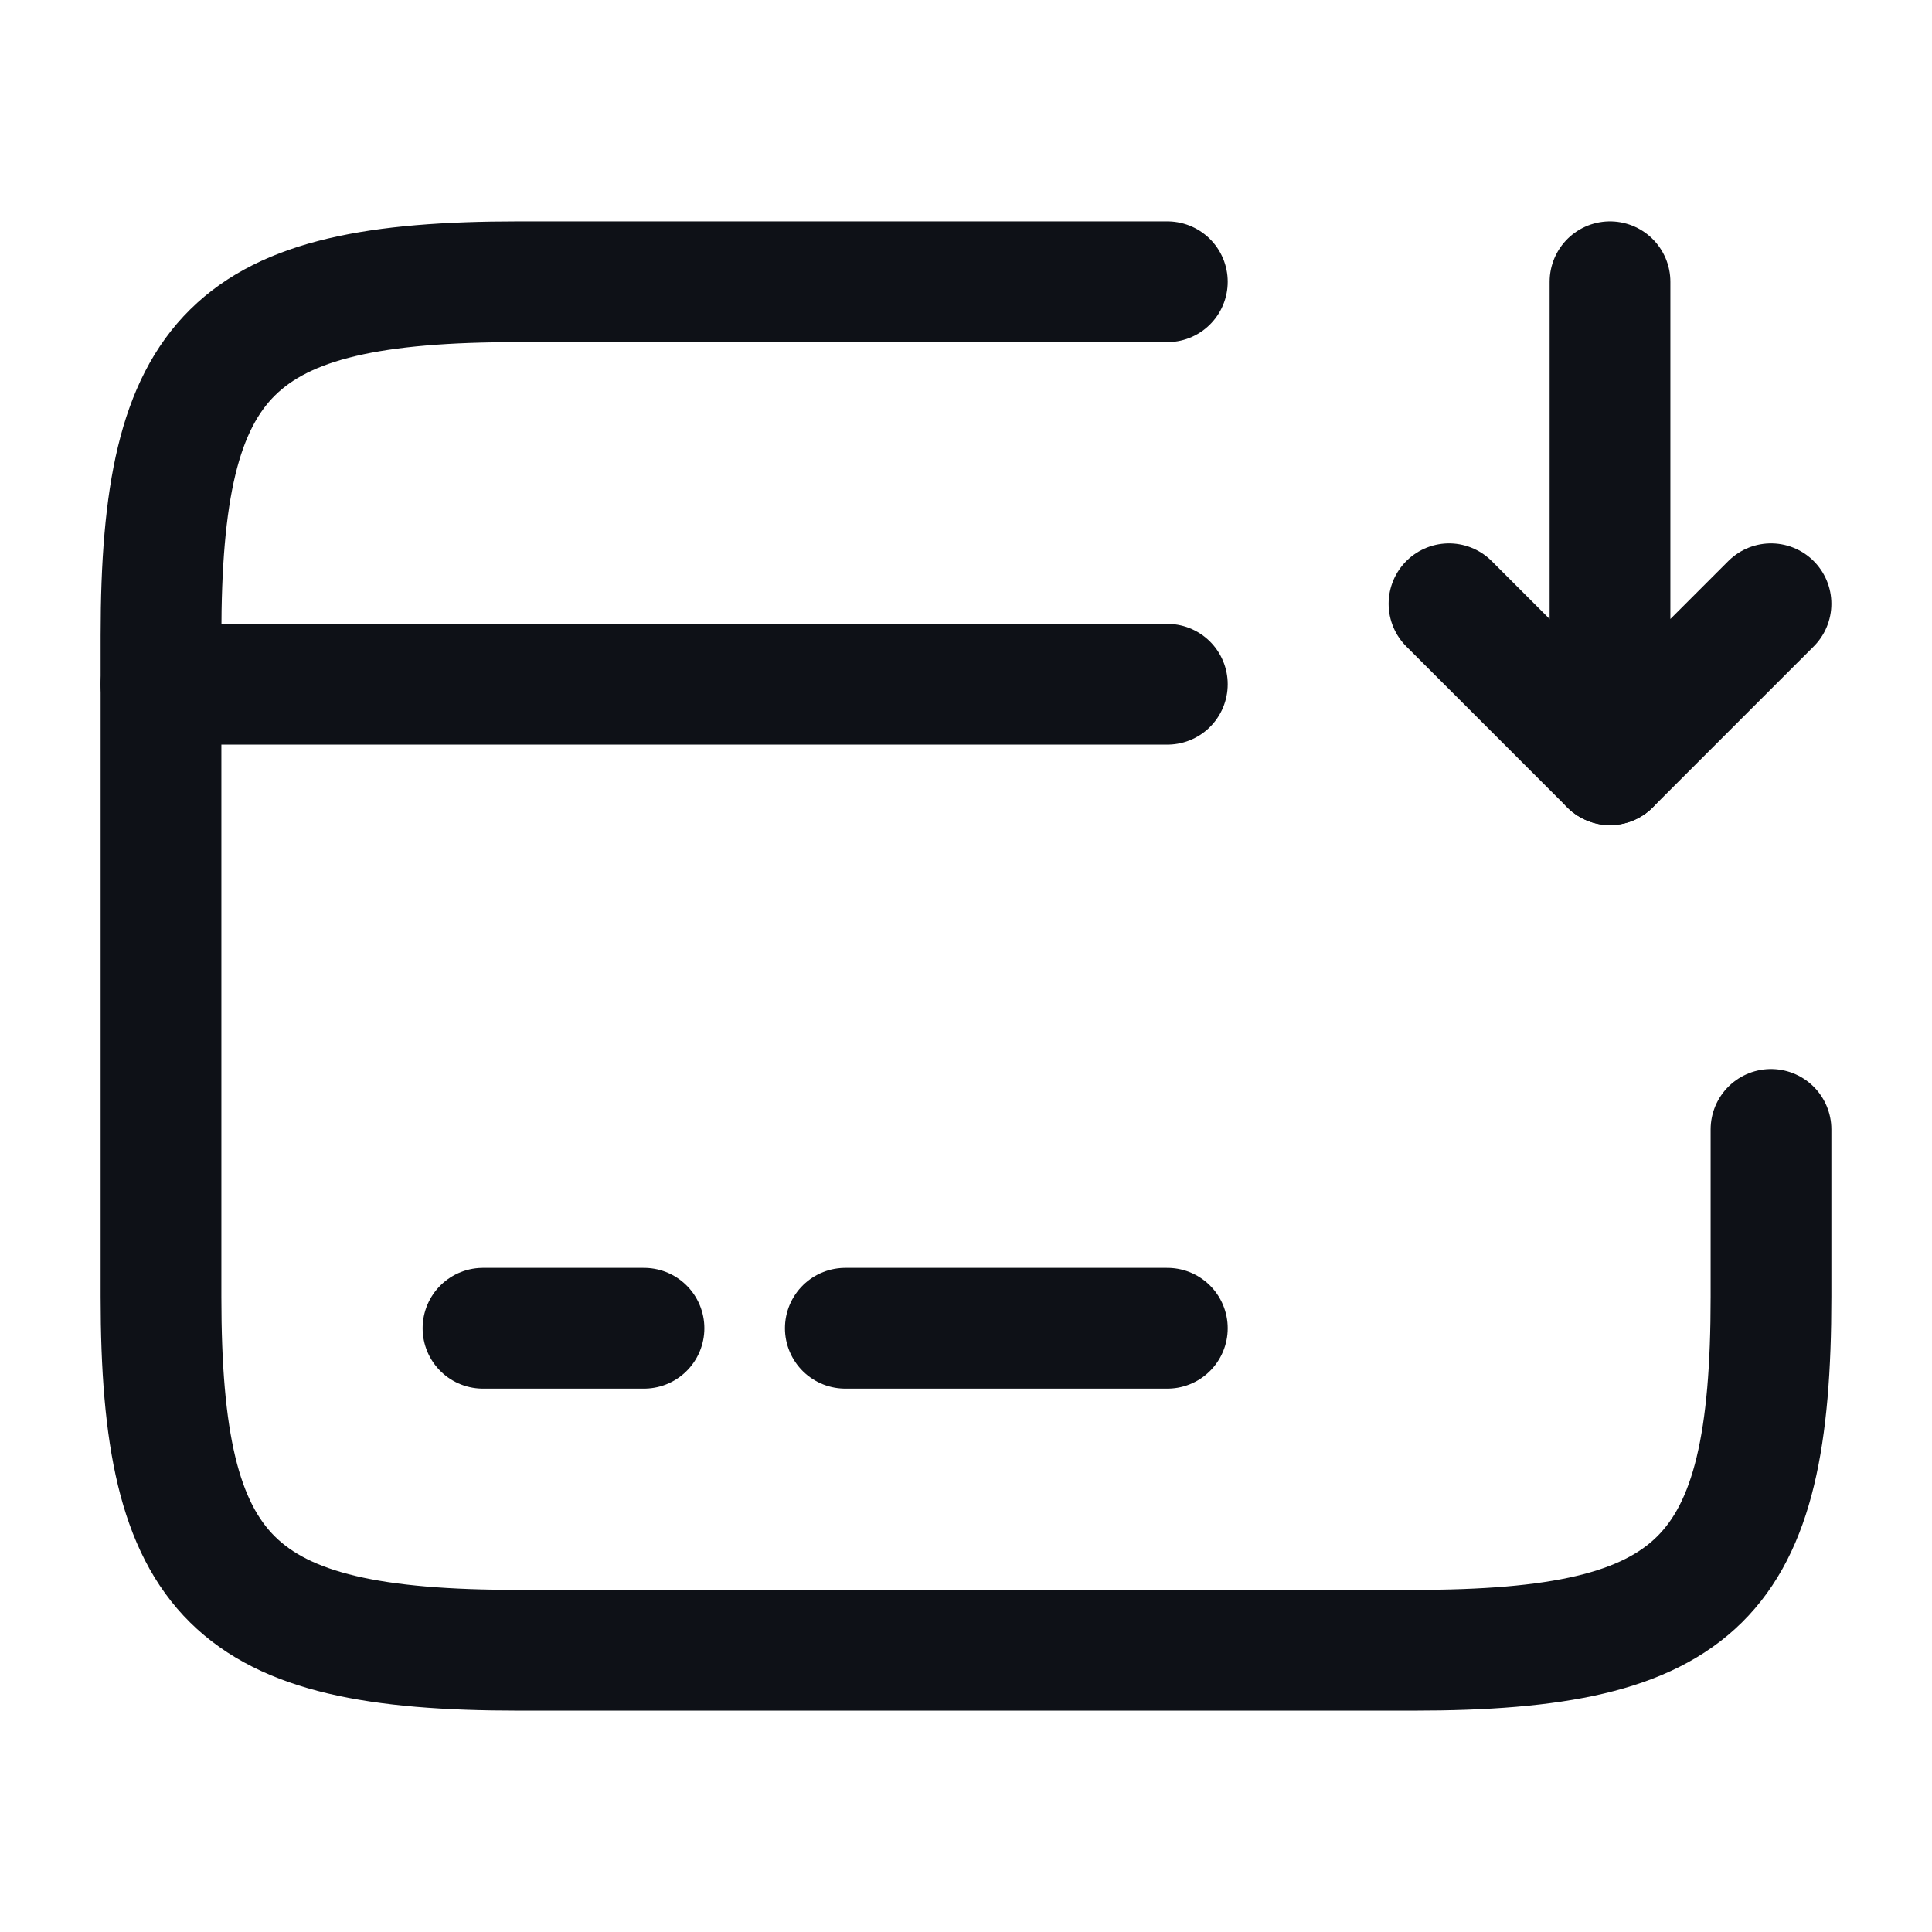 <svg width="24" height="24" viewBox="0 0 24 24" fill="none" xmlns="http://www.w3.org/2000/svg">
<path d="M2 8.5H14.501" stroke="#0E1117" stroke-width="1.5" stroke-miterlimit="10" stroke-linecap="round" stroke-linejoin="round"/>
<path d="M6 16.5H8" stroke="#0E1117" stroke-width="1.5" stroke-miterlimit="10" stroke-linecap="round" stroke-linejoin="round"/>
<path d="M10.501 16.5H14.501" stroke="#0E1117" stroke-width="1.5" stroke-miterlimit="10" stroke-linecap="round" stroke-linejoin="round"/>
<path d="M22 14.03V16.11C22 19.62 21.11 20.5 17.561 20.5H6.44C2.89 20.5 2 19.62 2 16.11V7.89C2 4.38 2.89 3.5 6.44 3.5H14.501" stroke="#0E1117" stroke-width="1.5" stroke-linecap="round" stroke-linejoin="round"/>
<path d="M20 3.5V9.5L22 7.5" stroke="#0E1117" stroke-width="1.5" stroke-linecap="round" stroke-linejoin="round"/>
<path d="M20 9.5L18 7.5" stroke="#0E1117" stroke-width="1.5" stroke-linecap="round" stroke-linejoin="round"/>
</svg>
